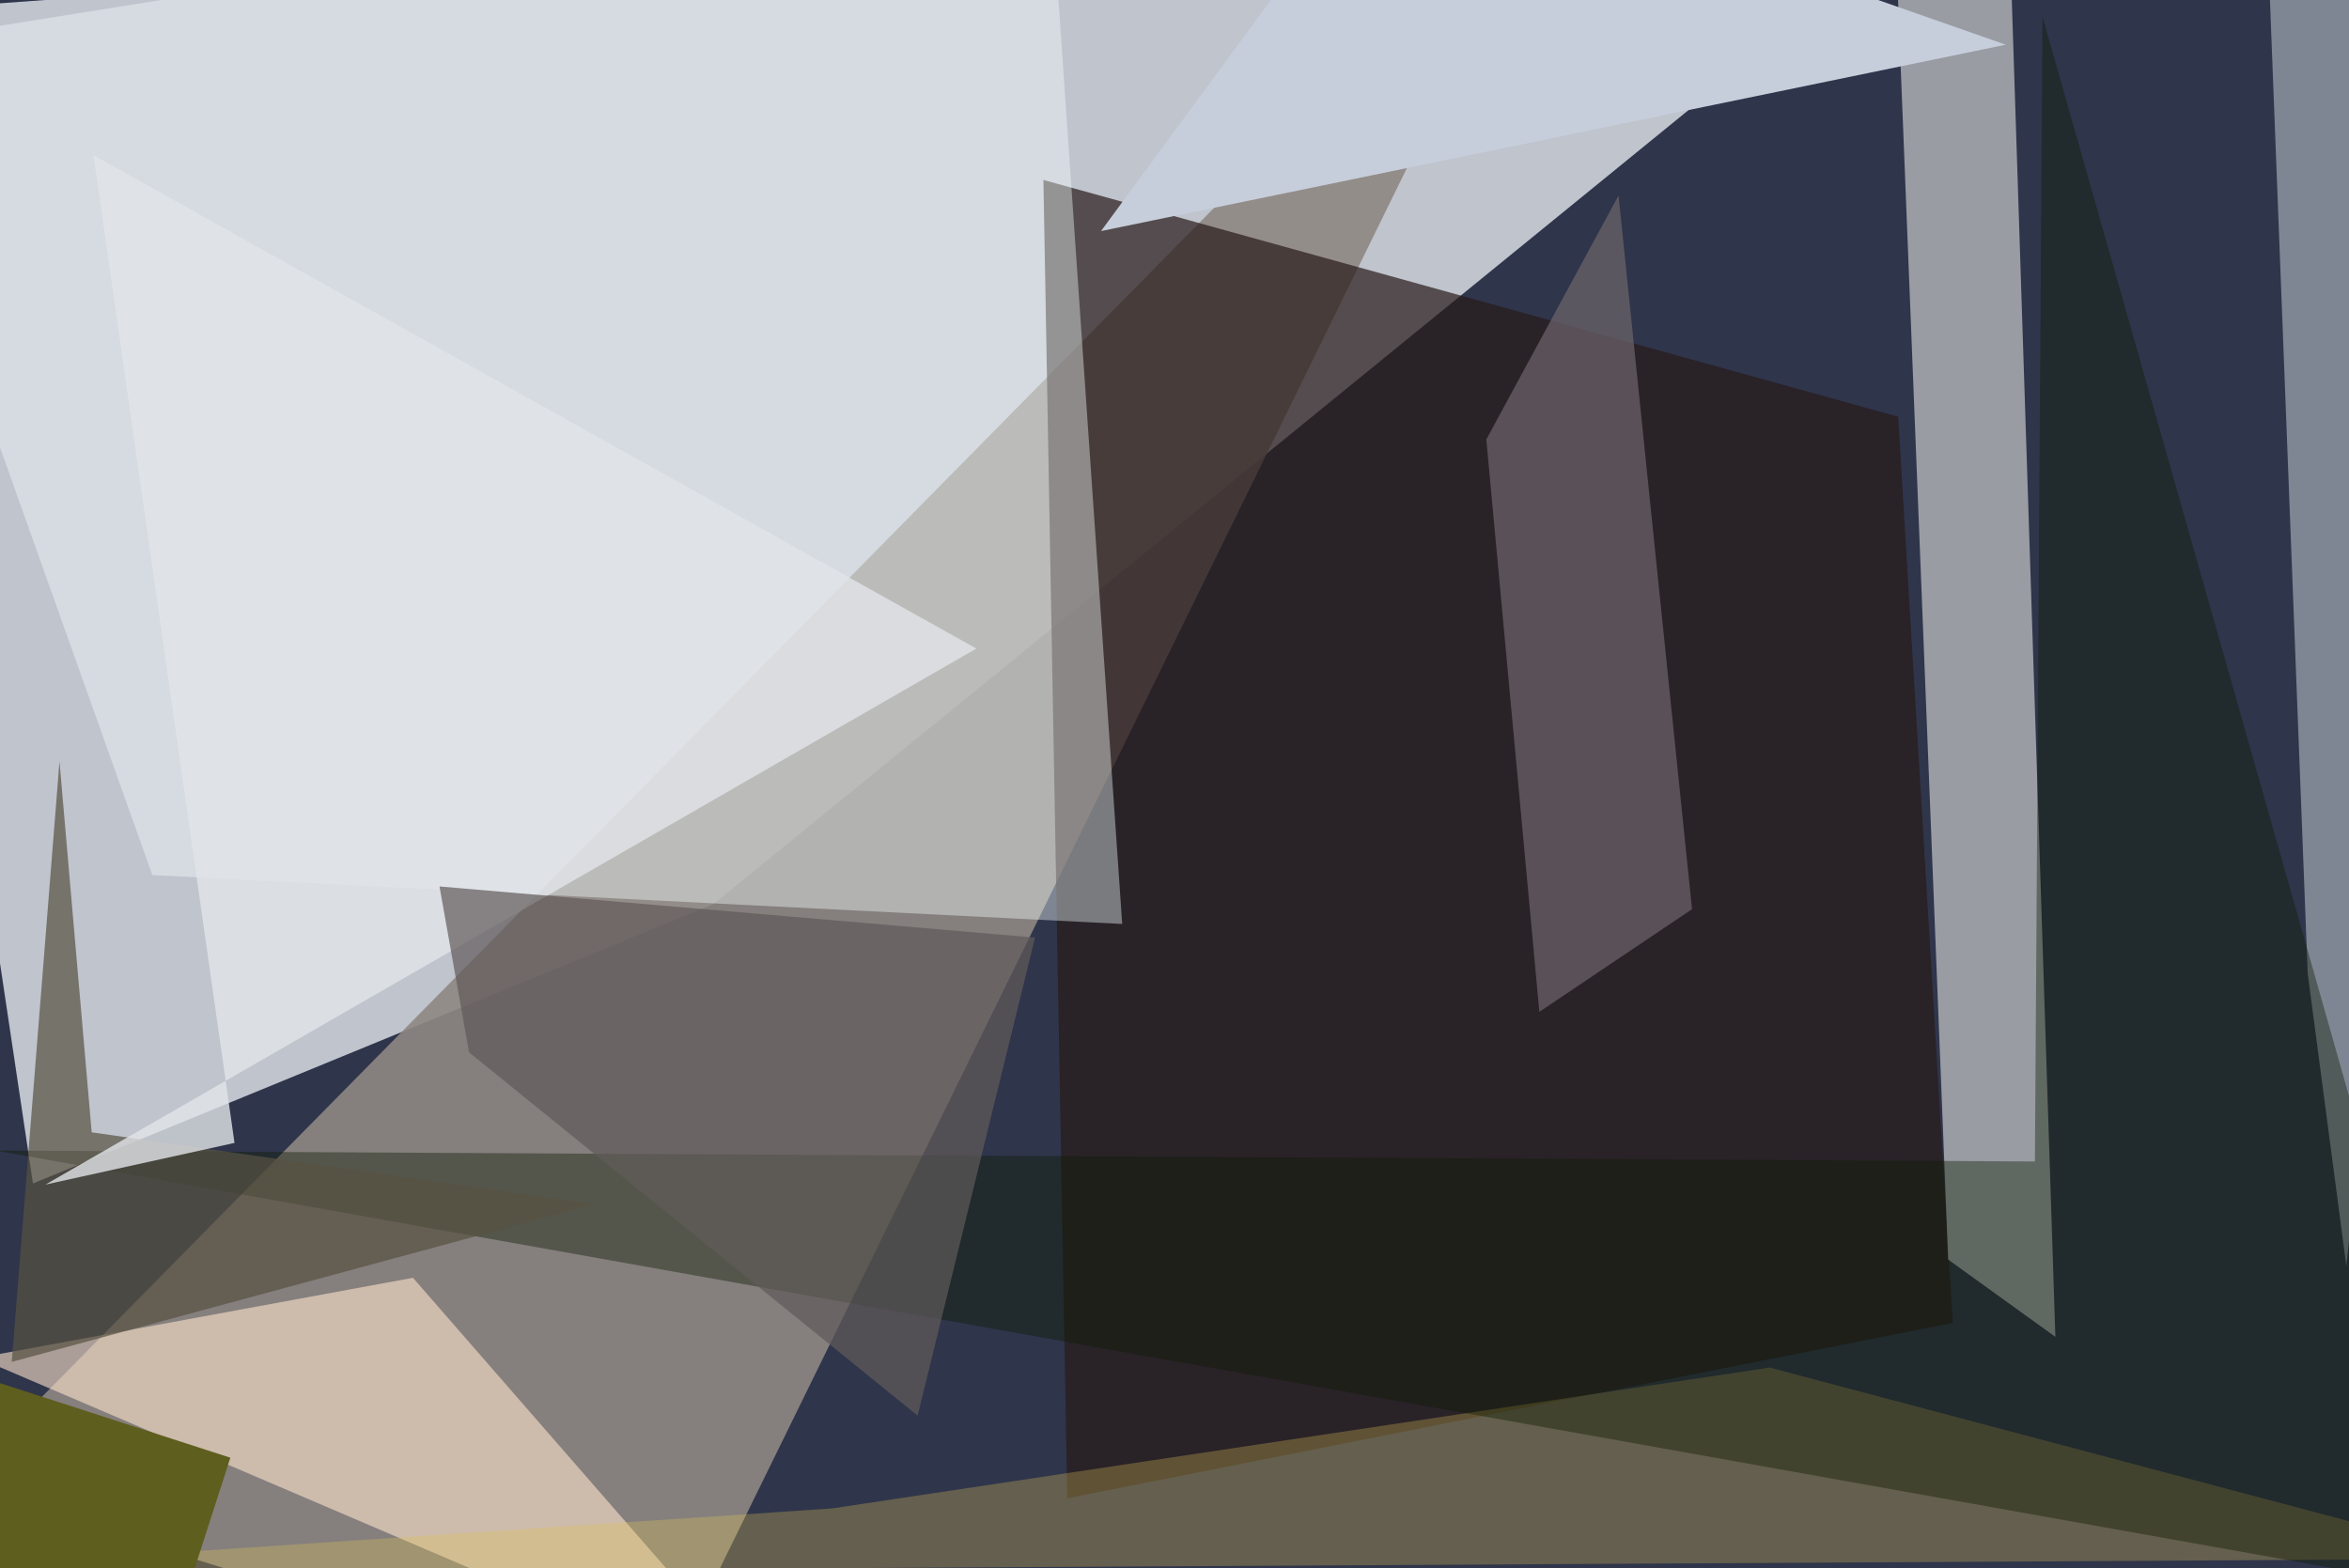 <svg xmlns="http://www.w3.org/2000/svg" viewBox="0 0 620 414"><defs/><filter id="prefix__a"><feGaussianBlur stdDeviation="30"/></filter><rect width="100%" height="100%" fill="#2f354b"/><g filter="url(#prefix__a)"><path fill="#e3e7ed" fill-opacity=".8" d="M-37.5 3.6L8.7 312.4l179.7-73.8 339-276.1z"/><path fill="#8e8883" fill-opacity=".9" d="M172.7 449.3l-210.2-65.4V418l449-455.5z"/><path fill="#271b19" fill-opacity=".7" d="M281.7 395.5l233.7-46.3L501 110 275.4 47.5z"/><path fill="#dfe1de" fill-opacity=".6" d="M514.2 332.5L499.9-26.9l30.2-.7 12.4 380.5z"/><path fill="#f5ffff" fill-opacity=".4" d="M-37.5 12.8l314.3-50.3 19.4 281.4-256-12.9z"/><path fill="#fee3ca" fill-opacity=".6" d="M-13.8 355l-23.7 9.3 146.5-27 97.6 112z"/><path fill="#a1a8b3" fill-opacity=".7" d="M609.1 257l10.2 77.2 38.2-359.6-59.8-11.7z"/><path fill="#e0c255" fill-opacity=".3" d="M657.5 411.5l-695 3.9 257-17.2L467.1 361z"/><path fill="#0d1a00" fill-opacity=".4" d="M-1.2 303.7l658.7 117.7-118.4-417-2 302.2z"/><path fill="#c7cedb" d="M363-37.5L464.3-11l65.1 22.8L290.6 61z"/><path fill="#6e666b" fill-opacity=".7" d="M446.6 240L427.2 51.6 392.3 116l14 151.1z"/><path fill="#575242" fill-opacity=".7" d="M15.7 201l8.5 97.9 132.5 19L3.1 359.5z"/><path fill="#e2e5e8" fill-opacity=".8" d="M24.7 41l233 130.2L12 312.7l49.9-11z"/><path fill="#615a5a" fill-opacity=".7" d="M242.2 373.7l31-126.2L116 234l7.8 43.8z"/><path fill="#5e5e1f" d="M-12.4 361.1l73.2 23.7L40 449.3h-54.3z"/></g></svg>